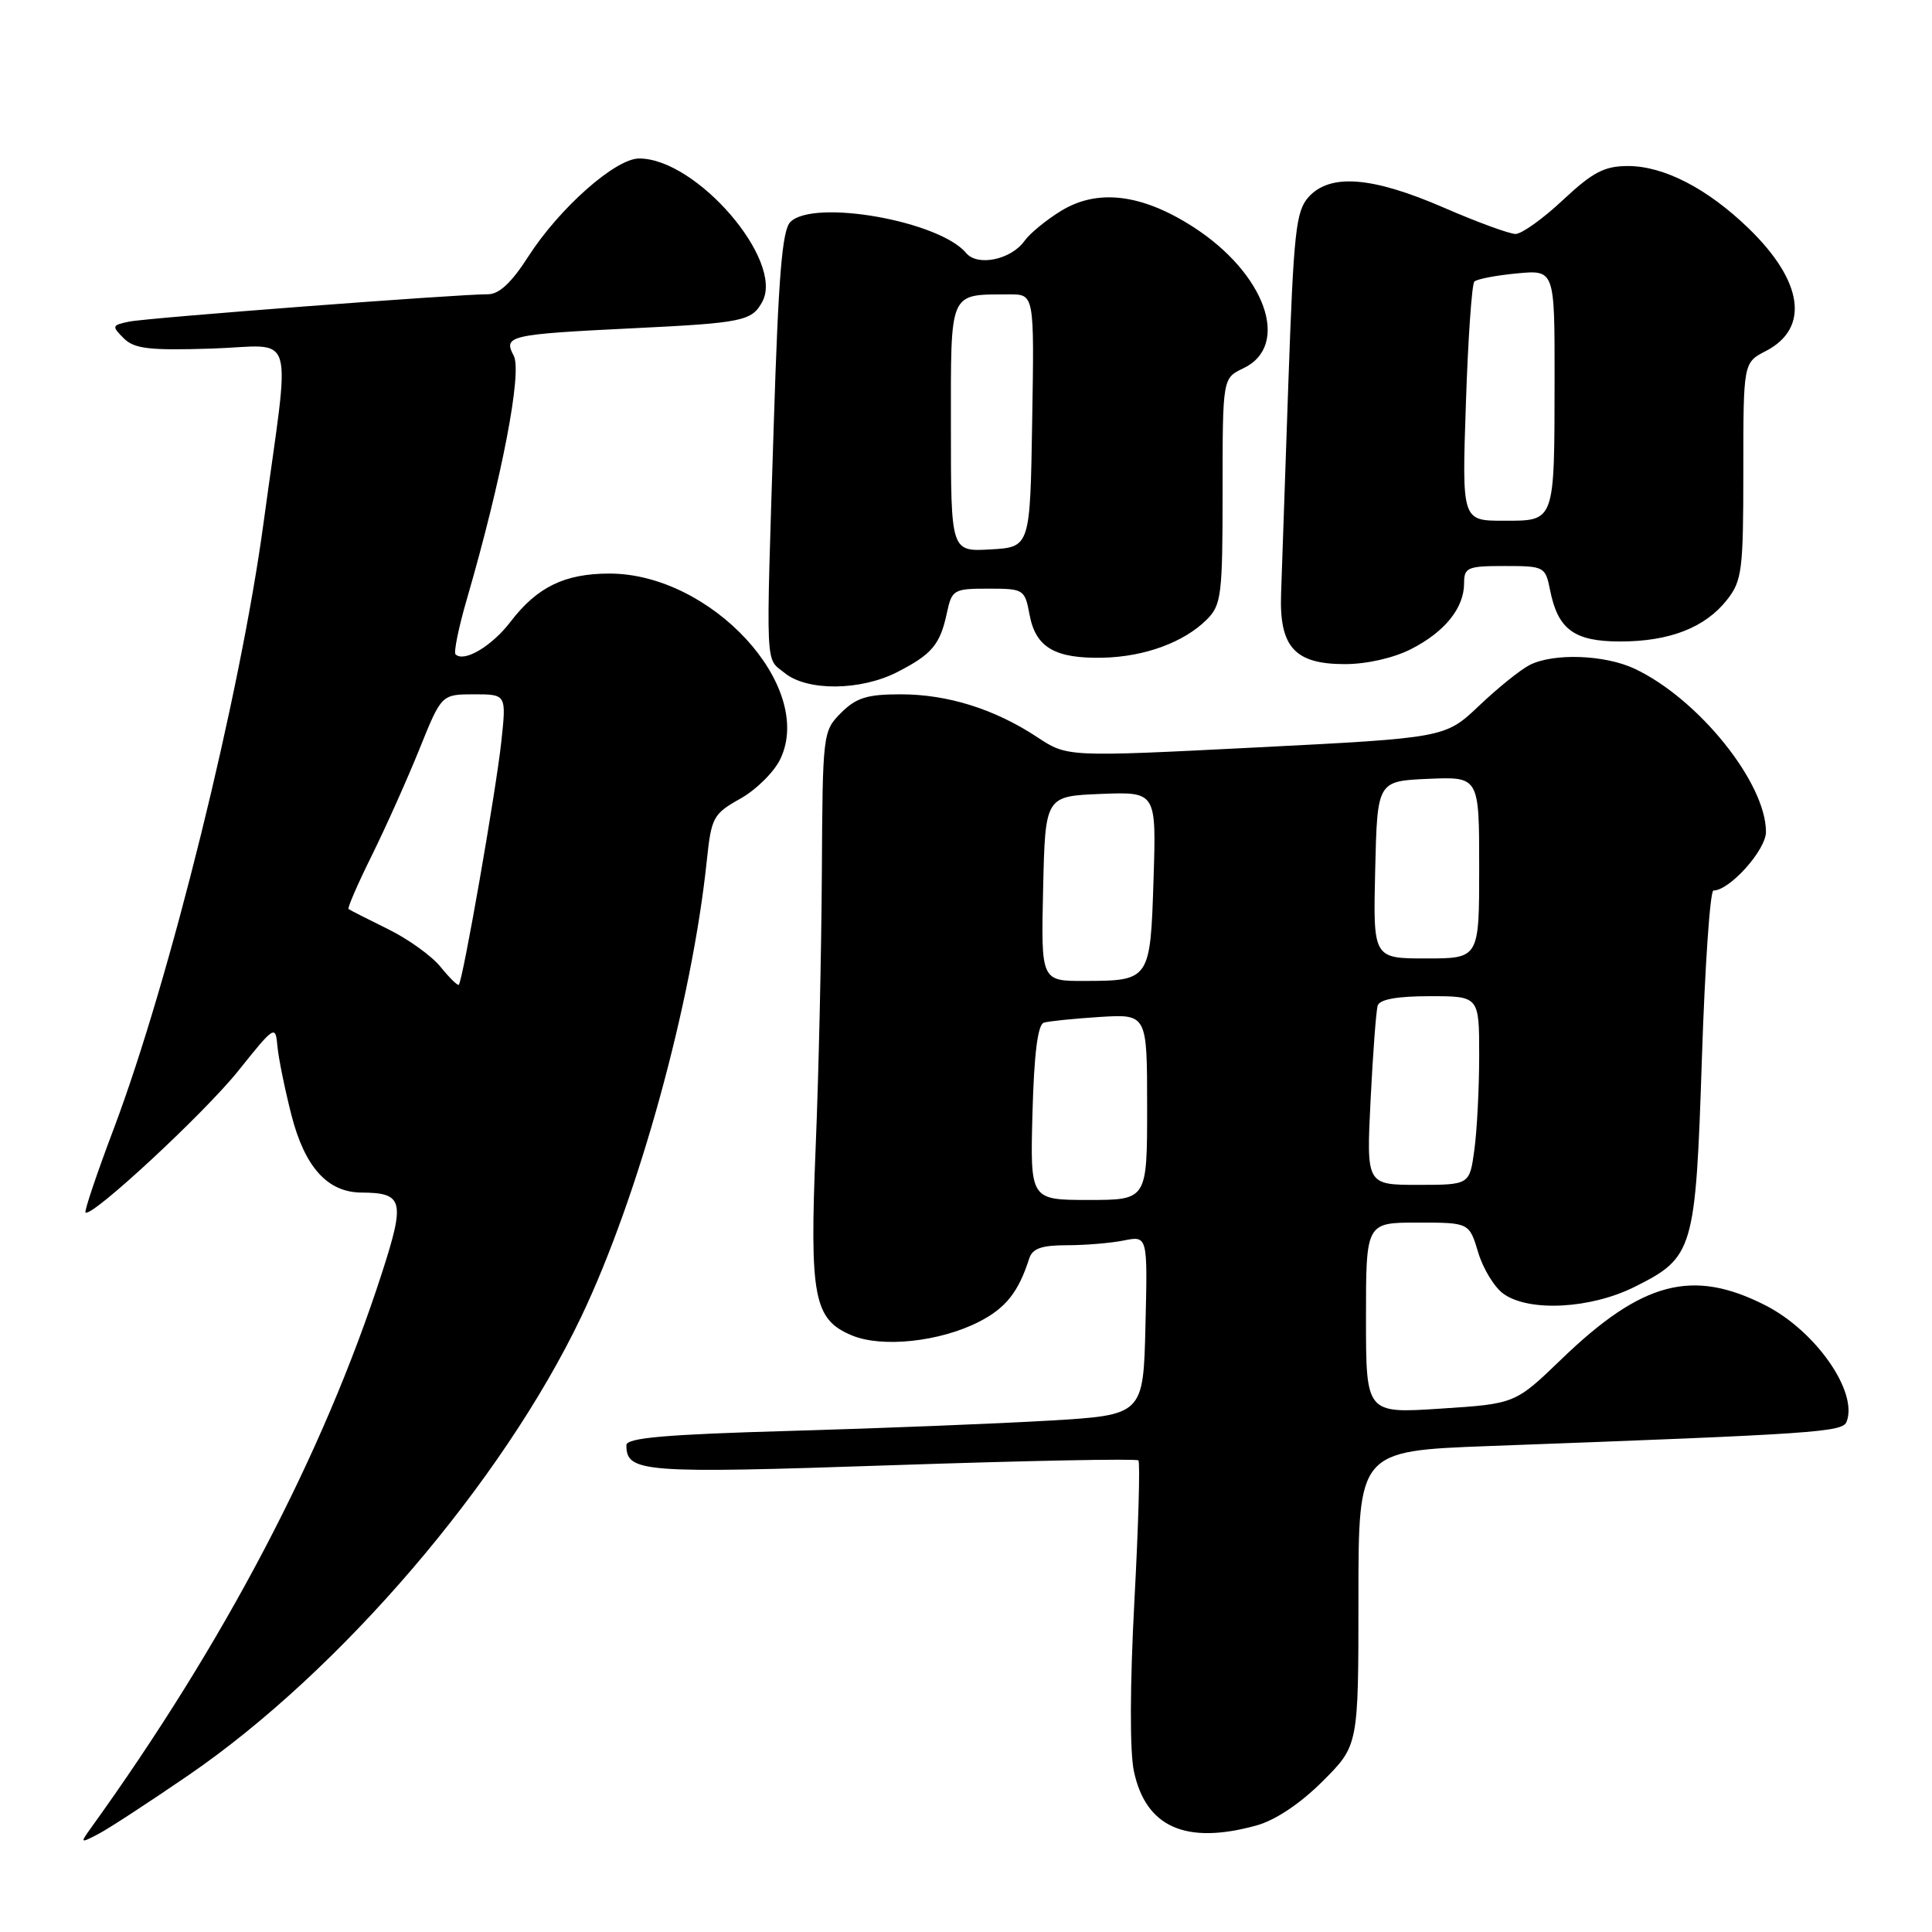 <?xml version="1.0" encoding="UTF-8" standalone="no"?>
<!DOCTYPE svg PUBLIC "-//W3C//DTD SVG 1.1//EN" "http://www.w3.org/Graphics/SVG/1.1/DTD/svg11.dtd" >
<svg xmlns="http://www.w3.org/2000/svg" xmlns:xlink="http://www.w3.org/1999/xlink" version="1.1" viewBox="0 0 256 256">
 <g >
 <path fill="currentColor"
d=" M 25.00 235.21 C 45.12 221.41 66.56 196.37 77.02 174.47 C 84.62 158.54 91.68 132.89 93.65 114.08 C 94.26 108.29 94.49 107.85 98.11 105.82 C 100.21 104.64 102.60 102.27 103.41 100.55 C 107.98 90.91 94.22 76.00 80.75 76.00 C 74.83 76.00 71.17 77.78 67.66 82.37 C 65.18 85.62 61.48 87.82 60.36 86.70 C 60.10 86.43 60.77 83.13 61.87 79.36 C 66.51 63.37 69.22 49.29 68.07 47.13 C 66.65 44.48 67.44 44.30 84.00 43.49 C 98.43 42.79 99.64 42.54 101.02 39.96 C 103.93 34.52 92.29 21.00 84.69 21.00 C 81.55 21.00 74.13 27.57 70.01 33.98 C 67.78 37.46 66.13 39.00 64.65 38.99 C 60.68 38.98 19.53 42.11 17.09 42.62 C 14.83 43.09 14.79 43.22 16.38 44.81 C 17.79 46.22 19.73 46.45 28.03 46.19 C 39.41 45.83 38.52 42.84 34.93 69.22 C 31.82 92.19 22.52 129.78 15.09 149.52 C 12.84 155.47 11.15 160.49 11.33 160.66 C 12.08 161.42 27.08 147.51 31.59 141.87 C 36.38 135.88 36.51 135.80 36.76 138.62 C 36.90 140.20 37.74 144.32 38.62 147.77 C 40.39 154.66 43.40 157.99 47.88 158.02 C 53.45 158.05 53.71 159.08 50.60 168.70 C 42.84 192.69 29.74 217.66 12.02 242.26 C 10.60 244.24 10.64 244.26 13.02 243.02 C 14.39 242.31 19.77 238.79 25.00 235.21 Z  M 166.50 241.88 C 168.99 241.19 172.29 238.99 175.25 236.03 C 180.00 231.29 180.00 231.29 180.00 211.77 C 180.00 192.26 180.00 192.26 197.25 191.61 C 241.02 189.99 244.15 189.77 244.69 188.37 C 246.21 184.41 240.58 176.36 233.94 172.97 C 224.27 168.04 217.60 169.79 206.93 180.07 C 200.77 186.01 200.77 186.01 190.88 186.65 C 181.00 187.30 181.00 187.30 181.00 174.65 C 181.00 162.00 181.00 162.00 187.84 162.00 C 194.68 162.00 194.68 162.00 195.87 165.96 C 196.52 168.14 198.05 170.62 199.25 171.46 C 202.67 173.86 210.76 173.42 216.57 170.53 C 224.42 166.61 224.67 165.76 225.51 140.25 C 225.91 128.01 226.60 118.00 227.04 118.00 C 229.19 118.00 234.00 112.63 234.00 110.23 C 234.00 103.73 225.09 92.64 216.64 88.63 C 212.67 86.75 205.86 86.50 202.68 88.12 C 201.48 88.73 198.47 91.15 196.00 93.50 C 191.50 97.77 191.50 97.77 166.46 99.04 C 141.42 100.31 141.42 100.31 137.46 97.69 C 131.80 93.95 125.57 92.00 119.33 92.00 C 114.91 92.00 113.46 92.45 111.45 94.45 C 109.03 96.88 109.00 97.14 108.90 115.70 C 108.84 126.04 108.48 142.38 108.08 152.00 C 107.26 171.92 107.83 174.86 112.91 176.96 C 116.90 178.61 124.53 177.79 129.71 175.15 C 133.27 173.33 134.95 171.22 136.38 166.75 C 136.80 165.43 138.03 165.00 141.34 165.00 C 143.77 165.00 147.17 164.72 148.91 164.37 C 152.07 163.74 152.07 163.74 151.78 175.62 C 151.50 187.50 151.50 187.50 139.00 188.24 C 132.12 188.64 116.71 189.26 104.75 189.60 C 88.19 190.07 83.00 190.52 83.00 191.49 C 83.00 195.11 85.07 195.27 118.19 194.15 C 135.90 193.55 150.59 193.26 150.84 193.51 C 151.09 193.75 150.85 202.17 150.31 212.20 C 149.72 223.30 149.69 232.12 150.25 234.71 C 151.83 242.13 157.14 244.47 166.50 241.88 Z  M 118.86 89.07 C 123.48 86.71 124.57 85.42 125.46 81.25 C 126.13 78.13 126.35 78.00 130.97 78.00 C 135.67 78.00 135.79 78.08 136.43 81.49 C 137.24 85.80 139.80 87.29 146.16 87.15 C 151.69 87.02 156.90 85.10 159.91 82.09 C 161.84 80.16 162.00 78.88 162.00 65.05 C 162.00 50.11 162.00 50.11 164.75 48.80 C 171.09 45.78 167.68 36.21 158.06 30.04 C 151.26 25.68 145.39 24.98 140.57 27.96 C 138.60 29.17 136.44 30.95 135.75 31.92 C 133.98 34.41 129.53 35.34 128.02 33.53 C 124.49 29.28 107.82 26.33 104.73 29.41 C 103.64 30.50 103.15 36.52 102.53 56.16 C 101.48 89.45 101.37 87.07 103.98 89.18 C 106.96 91.60 114.01 91.54 118.86 89.07 Z  M 186.97 86.01 C 191.45 83.73 194.00 80.56 194.00 77.28 C 194.00 75.19 194.45 75.00 199.38 75.00 C 204.62 75.00 204.77 75.08 205.39 78.18 C 206.43 83.42 208.59 85.00 214.69 85.00 C 221.22 85.00 225.94 83.16 228.83 79.49 C 230.83 76.95 231.00 75.59 231.00 62.39 C 231.00 48.05 231.00 48.05 233.99 46.51 C 239.82 43.49 238.94 37.26 231.69 30.25 C 226.25 24.98 220.47 22.00 215.72 22.00 C 212.59 22.00 211.06 22.80 207.10 26.50 C 204.46 28.98 201.63 31.00 200.82 31.00 C 200.01 31.00 195.72 29.43 191.28 27.50 C 181.80 23.39 176.25 22.96 173.40 26.10 C 171.71 27.98 171.42 30.65 170.71 50.85 C 170.28 63.31 169.85 75.83 169.75 78.68 C 169.50 85.73 171.56 88.00 178.19 88.00 C 181.10 88.00 184.66 87.19 186.97 86.01 Z  M 58.37 128.11 C 57.20 126.66 54.05 124.40 51.37 123.09 C 48.69 121.77 46.36 120.59 46.19 120.45 C 46.01 120.32 47.40 117.12 49.27 113.35 C 51.13 109.58 53.97 103.24 55.58 99.25 C 58.50 92.01 58.50 92.01 62.80 92.00 C 67.10 92.00 67.10 92.00 66.43 98.25 C 65.74 104.71 61.31 130.06 60.79 130.49 C 60.63 130.63 59.54 129.55 58.37 128.11 Z  M 136.81 147.45 C 137.02 139.64 137.51 135.77 138.31 135.51 C 138.97 135.31 142.31 134.97 145.75 134.75 C 152.00 134.37 152.00 134.37 152.00 146.69 C 152.00 159.00 152.00 159.00 144.25 159.00 C 136.50 159.00 136.50 159.00 136.81 147.45 Z  M 181.61 145.75 C 181.92 139.56 182.34 133.94 182.55 133.25 C 182.81 132.42 185.12 132.00 189.47 132.00 C 196.00 132.00 196.00 132.00 196.00 139.86 C 196.00 144.18 195.71 149.81 195.36 152.36 C 194.73 157.00 194.73 157.00 187.89 157.00 C 181.05 157.00 181.05 157.00 181.61 145.75 Z  M 138.22 117.75 C 138.50 105.50 138.50 105.50 145.86 105.20 C 153.22 104.91 153.22 104.91 152.85 116.50 C 152.43 129.88 152.37 129.96 143.72 129.98 C 137.94 130.00 137.94 130.00 138.22 117.75 Z  M 182.22 115.25 C 182.50 103.50 182.50 103.50 189.25 103.20 C 196.00 102.91 196.00 102.91 196.00 114.95 C 196.00 127.00 196.00 127.00 188.97 127.00 C 181.94 127.00 181.94 127.00 182.22 115.25 Z  M 126.00 56.67 C 126.00 38.28 125.66 39.05 133.77 39.01 C 137.05 39.00 137.05 39.00 136.77 55.75 C 136.50 72.50 136.50 72.50 131.25 72.80 C 126.00 73.10 126.00 73.10 126.00 56.67 Z  M 194.24 53.45 C 194.52 44.90 195.03 37.64 195.36 37.31 C 195.69 36.98 198.22 36.49 200.98 36.23 C 206.00 35.75 206.00 35.75 205.99 50.12 C 205.97 69.35 206.09 69.00 199.24 69.00 C 193.71 69.00 193.71 69.00 194.24 53.45 Z "/>
</g>
</svg>